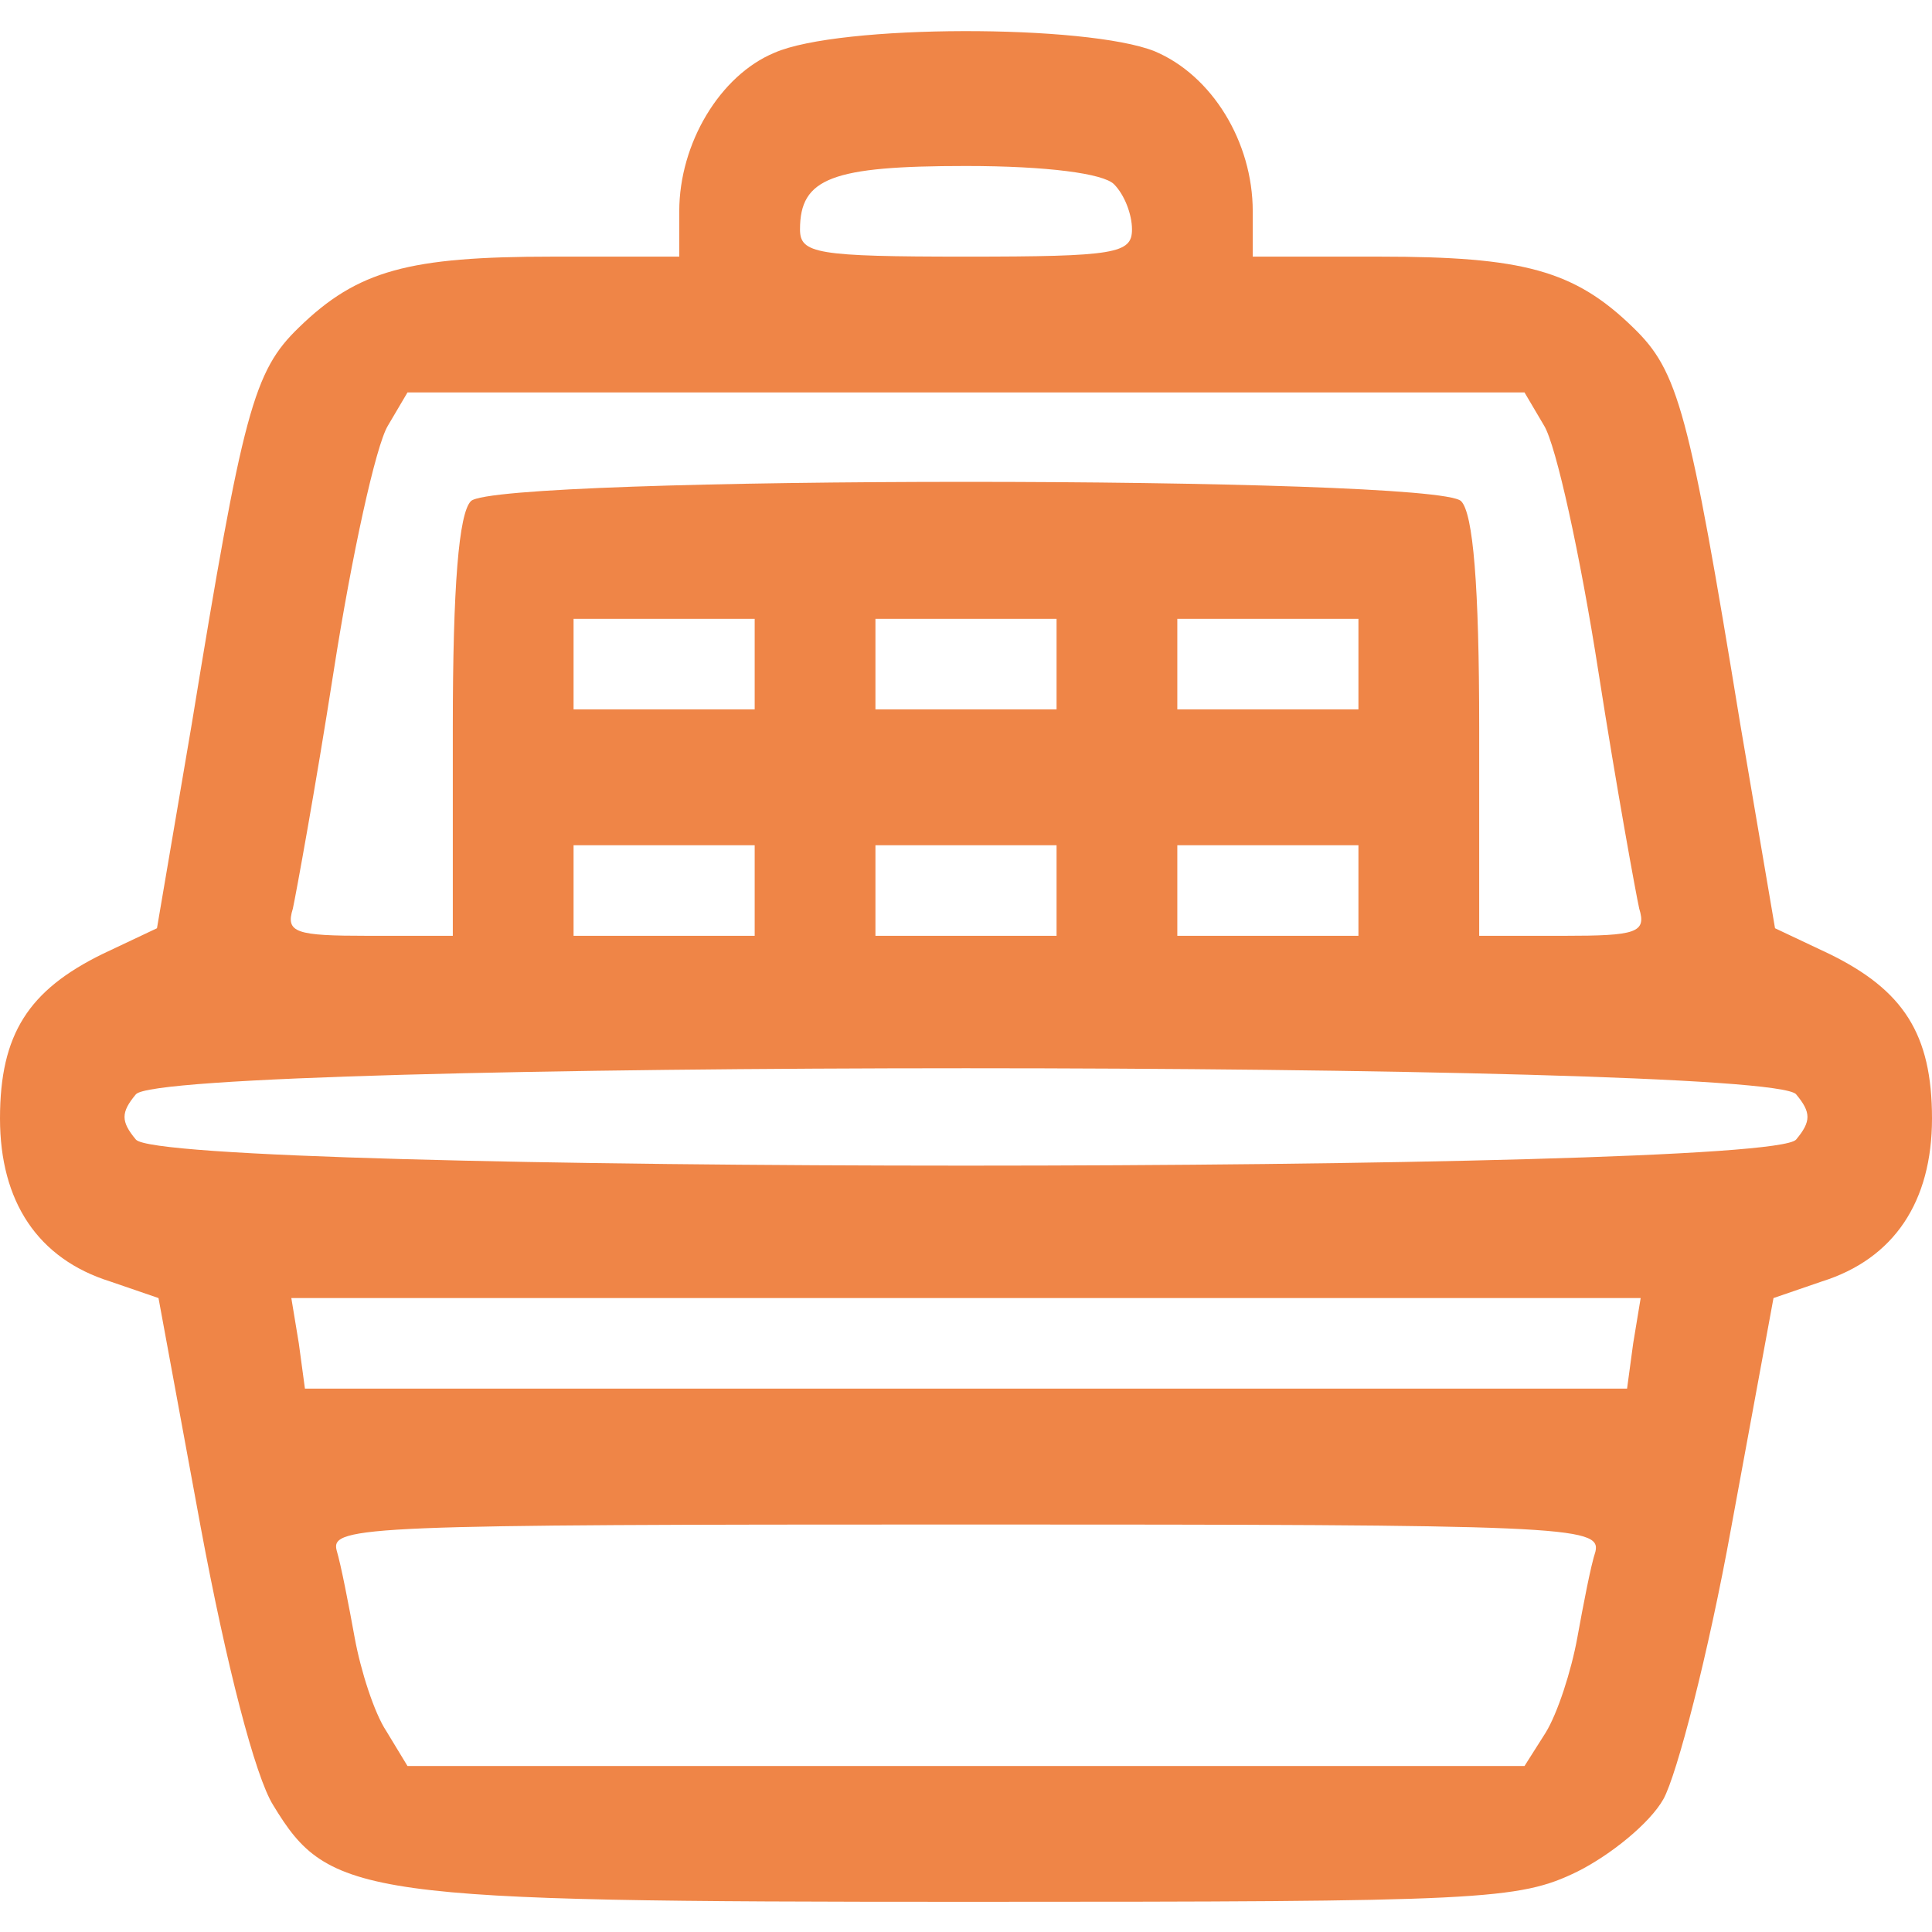 <svg width="24" height="24" viewBox="0 0 24 24" fill="none" xmlns="http://www.w3.org/2000/svg">
<path d="M9.619 0.656C8.944 0.937 8.438 1.781 8.438 2.625V3.188H6.862C5.081 3.188 4.444 3.356 3.712 4.069C3.15 4.612 3.019 5.1 2.381 9L1.95 11.531L1.275 11.85C0.356 12.3 0 12.844 0 13.894C0 14.925 0.469 15.637 1.369 15.919L1.969 16.125L2.494 18.975C2.812 20.681 3.169 22.069 3.394 22.425C4.088 23.569 4.481 23.625 12.037 23.625C18.413 23.625 18.863 23.606 19.594 23.25C20.006 23.044 20.494 22.65 20.663 22.35C20.831 22.05 21.225 20.531 21.506 18.975L22.031 16.125L22.631 15.919C23.531 15.637 24 14.925 24 13.894C24 12.844 23.644 12.3 22.725 11.85L22.05 11.531L21.619 9C20.981 5.1 20.85 4.612 20.288 4.069C19.556 3.356 18.919 3.188 17.137 3.188H15.562V2.625C15.562 1.762 15.056 0.937 14.344 0.637C13.5 0.3 10.425 0.3 9.619 0.656ZM13.838 2.288C13.969 2.419 14.062 2.663 14.062 2.85C14.062 3.15 13.856 3.188 12 3.188C10.144 3.188 9.938 3.15 9.938 2.85C9.938 2.212 10.331 2.062 12 2.062C13.012 2.062 13.706 2.156 13.838 2.288ZM19.181 5.287C19.331 5.531 19.631 6.9 19.856 8.344C20.081 9.787 20.325 11.119 20.363 11.287C20.456 11.588 20.325 11.625 19.425 11.625H18.375V9.037C18.375 7.275 18.3 6.375 18.15 6.225C17.831 5.906 6.169 5.906 5.85 6.225C5.7 6.375 5.625 7.275 5.625 9.037V11.625H4.575C3.675 11.625 3.544 11.588 3.638 11.287C3.675 11.119 3.919 9.787 4.144 8.344C4.369 6.9 4.669 5.531 4.819 5.287L5.062 4.875H12H18.938L19.181 5.287ZM9.375 8.25V8.812H8.25H7.125V8.25V7.688H8.25H9.375V8.25ZM13.125 8.25V8.812H12H10.875V8.25V7.688H12H13.125V8.25ZM16.875 8.25V8.812H15.75H14.625V8.25V7.688H15.75H16.875V8.25ZM9.375 11.062V11.625H8.25H7.125V11.062V10.5H8.25H9.375V11.062ZM13.125 11.062V11.625H12H10.875V11.062V10.5H12H13.125V11.062ZM16.875 11.062V11.625H15.75H14.625V11.062V10.5H15.75H16.875V11.062ZM22.312 13.594C22.5 13.819 22.5 13.931 22.312 14.156C21.956 14.588 2.044 14.588 1.688 14.156C1.5 13.931 1.5 13.819 1.688 13.594C2.044 13.162 21.956 13.162 22.312 13.594ZM20.288 16.688L20.212 17.25H12H3.788L3.712 16.688L3.619 16.125H12H20.381L20.288 16.688ZM19.819 19.275C19.762 19.444 19.669 19.931 19.594 20.344C19.519 20.756 19.35 21.281 19.2 21.525L18.938 21.938H12H5.062L4.8 21.506C4.65 21.281 4.481 20.756 4.406 20.344C4.331 19.931 4.237 19.444 4.181 19.256C4.106 18.956 4.575 18.938 12 18.938C19.425 18.938 19.894 18.956 19.819 19.275Z" fill="#EF8547"/>
</svg>
